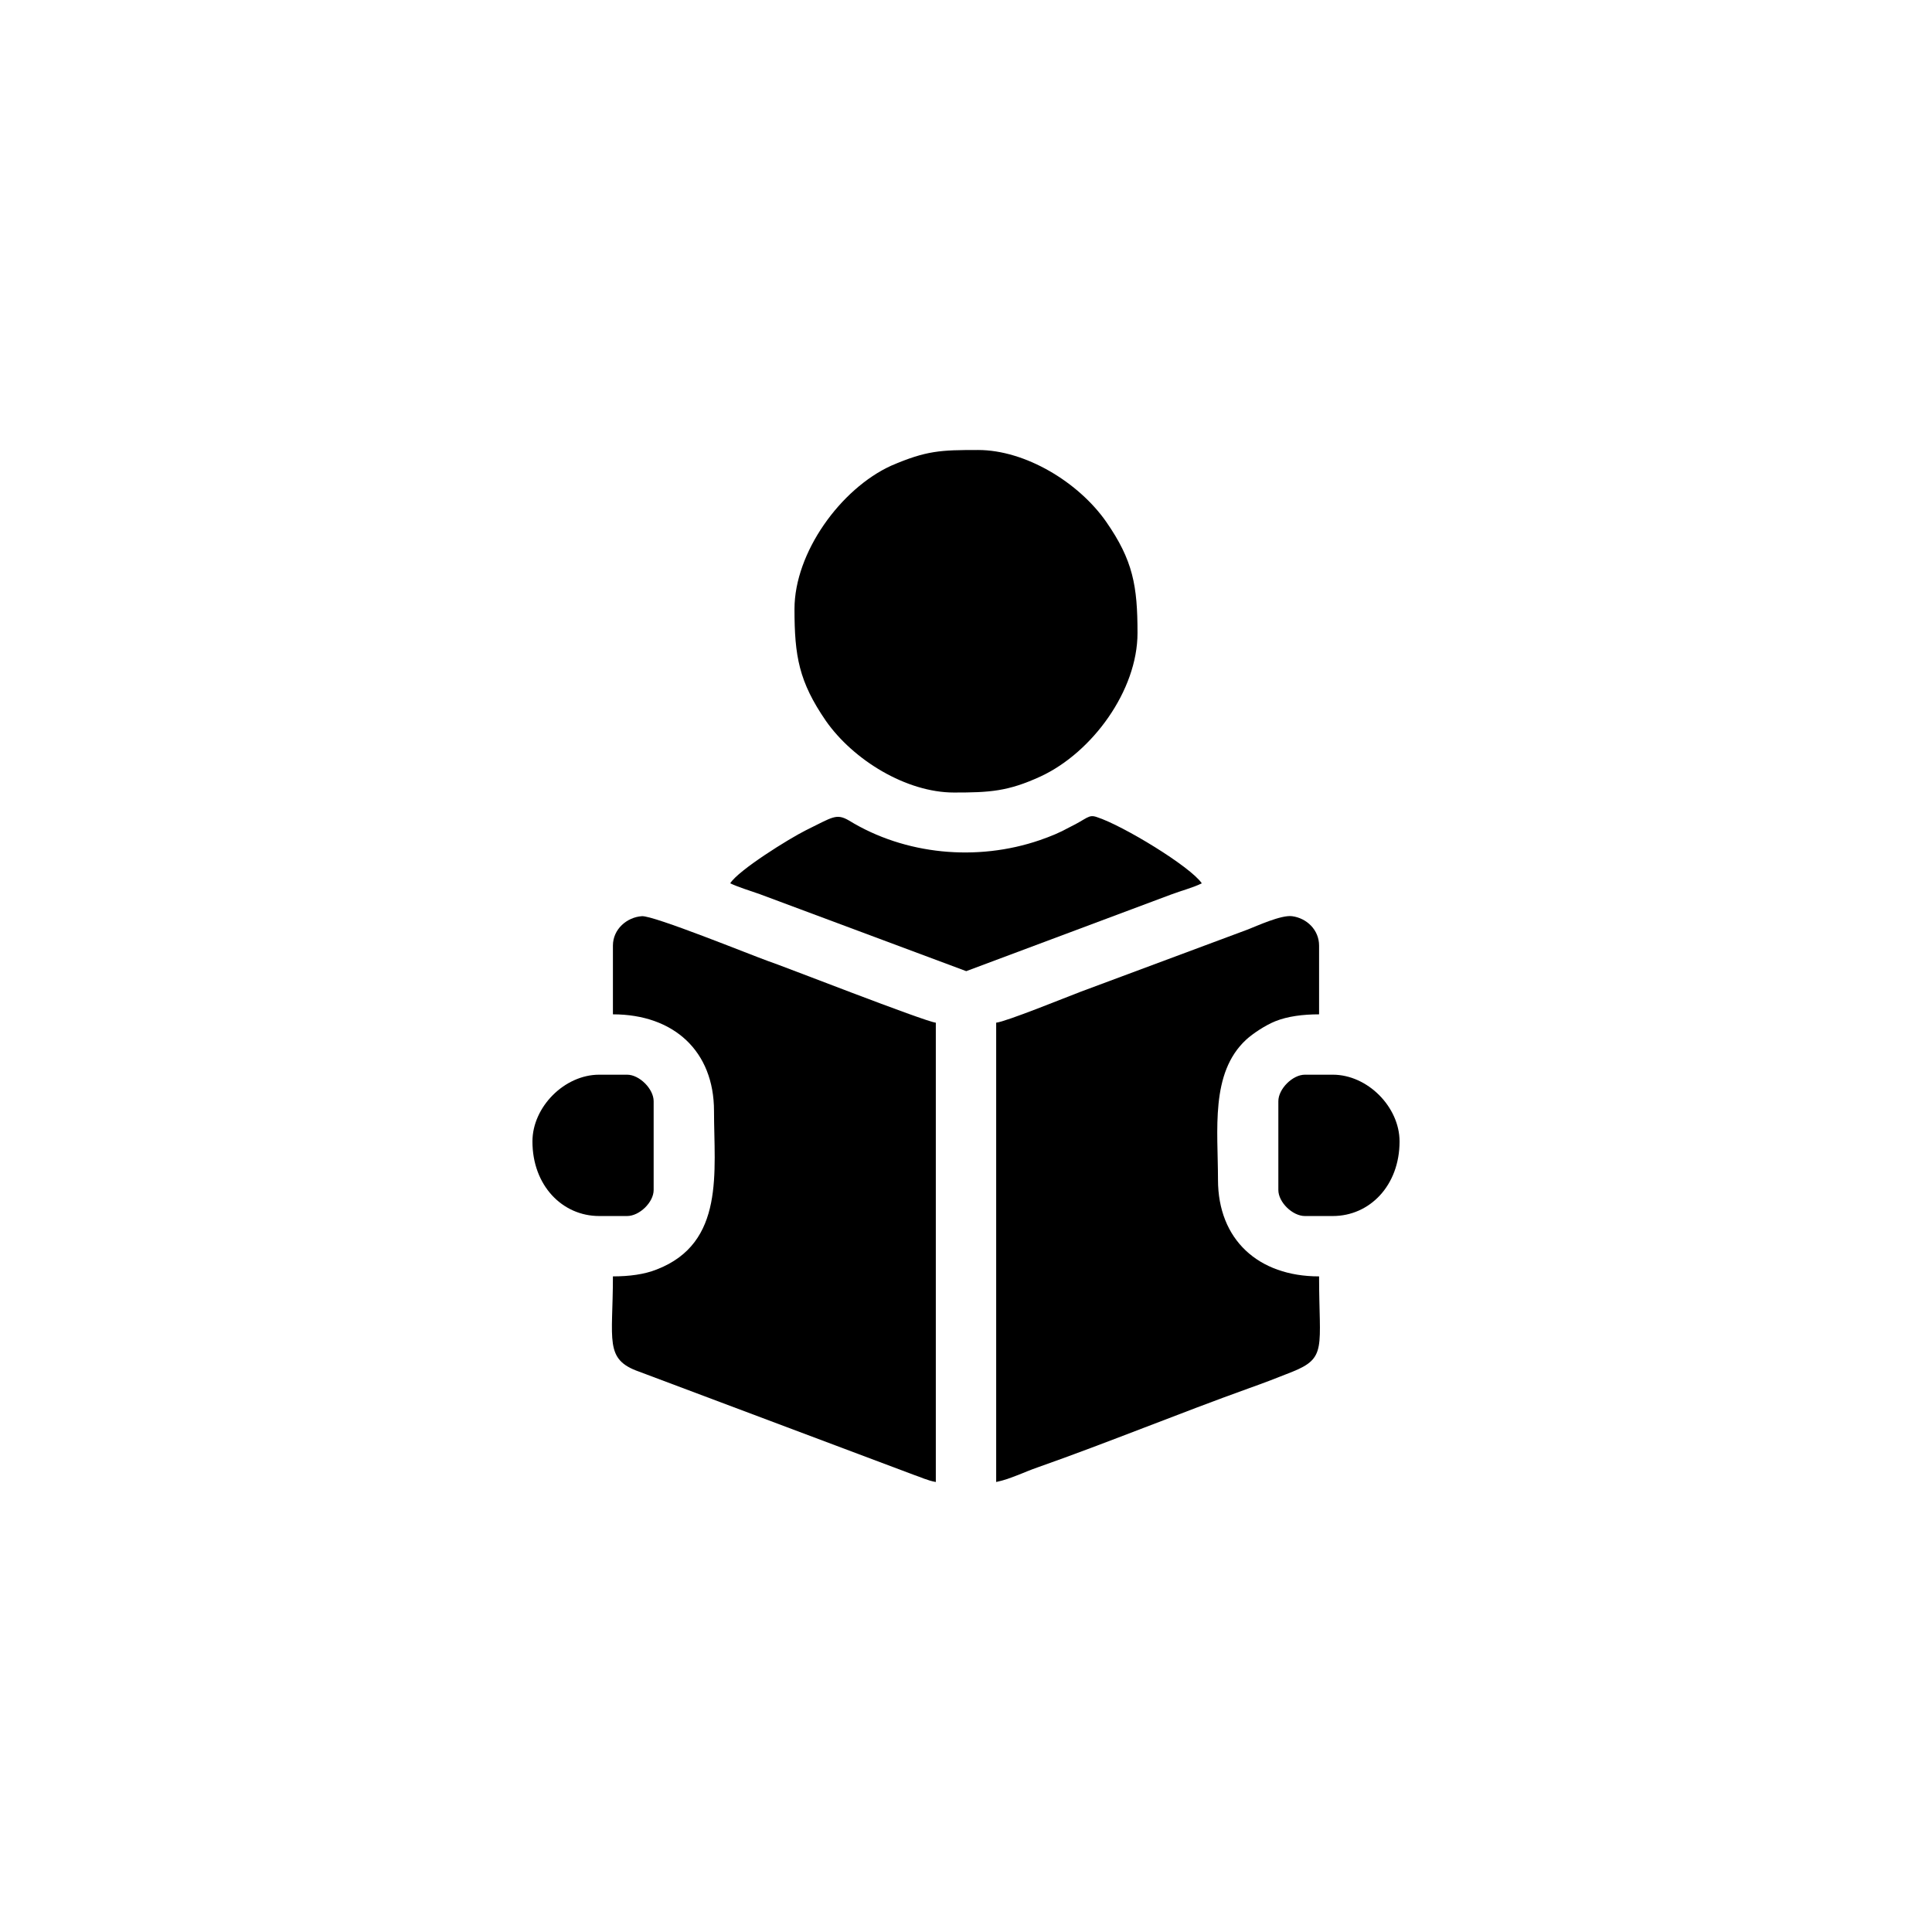 <?xml version="1.0" encoding="UTF-8"?>
<!DOCTYPE svg PUBLIC "-//W3C//DTD SVG 1.1//EN" "http://www.w3.org/Graphics/SVG/1.1/DTD/svg11.dtd">
<!-- Creator: CorelDRAW X7 -->
<svg xmlns="http://www.w3.org/2000/svg" xml:space="preserve" width="3.937in" height="3.937in" version="1.1" style="shape-rendering:geometricPrecision; text-rendering:geometricPrecision; image-rendering:optimizeQuality; fill-rule:evenodd; clip-rule:evenodd"
viewBox="0 0 3937 3937"
 xmlns:xlink="http://www.w3.org/1999/xlink">
 <defs>
  <style type="text/css">
   <![CDATA[
    .fil0 {fill:black}
   ]]>
  </style>
 </defs>
 <g id="Layer_x0020_1">
  <g id="_1954838202080">
   <path class="fil0" d="M2030 2084l0 936c29,-6 56,-20 85,-30 142,-50 288,-110 430,-161 31,-11 57,-21 87,-33 73,-29 56,-49 56,-195 -124,0 -206,-75 -206,-197 0,-101 -16,-217 57,-285 14,-13 40,-30 60,-38 25,-10 56,-14 89,-14l0 -140c0,-32 -25,-56 -55,-60 -22,-3 -72,20 -90,27l-341 127c-29,11 -152,61 -172,63z"/>
   <path class="fil0" d="M1249 1927l0 140c124,0 206,75 206,197 0,123 23,269 -117,323 -25,10 -56,14 -89,14 0,131 -18,169 53,194l559 210c15,5 29,12 46,15l0 -936c-22,-2 -318,-118 -343,-126 -31,-11 -233,-93 -256,-91 -30,2 -59,26 -59,60z"/>
   <path class="fil0" d="M1619 1241c0,96 9,148 64,228 56,80 164,146 261,146 72,0 110,-2 177,-33 105,-49 197,-175 197,-292 0,-96 -9,-148 -64,-227 -56,-80 -164,-146 -261,-146 -76,0 -105,1 -177,32 -103,47 -197,177 -197,292z"/>
   <path class="fil0" d="M1488 1800c17,8 40,15 60,22l421 157 417 -156c21,-8 45,-14 63,-23 -23,-34 -161,-118 -214,-135 -17,-6 -19,3 -56,21 -20,11 -37,18 -60,26 -128,44 -275,30 -389,-40 -26,-15 -33,-7 -88,20 -34,17 -137,81 -154,108z"/>
   <path class="fil0" d="M1085 2326c0,90 61,152 136,152l57 0c25,0 54,-28 54,-53l0 -181c0,-25 -29,-54 -54,-54l-57 0c-71,0 -136,66 -136,136z"/>
   <path class="fil0" d="M2605 2244l0 181c0,25 29,53 54,53l57 0c75,0 136,-62 136,-152 0,-70 -65,-136 -136,-136l-57 0c-25,0 -54,29 -54,54z"/>
  </g>
 </g>
</svg>
